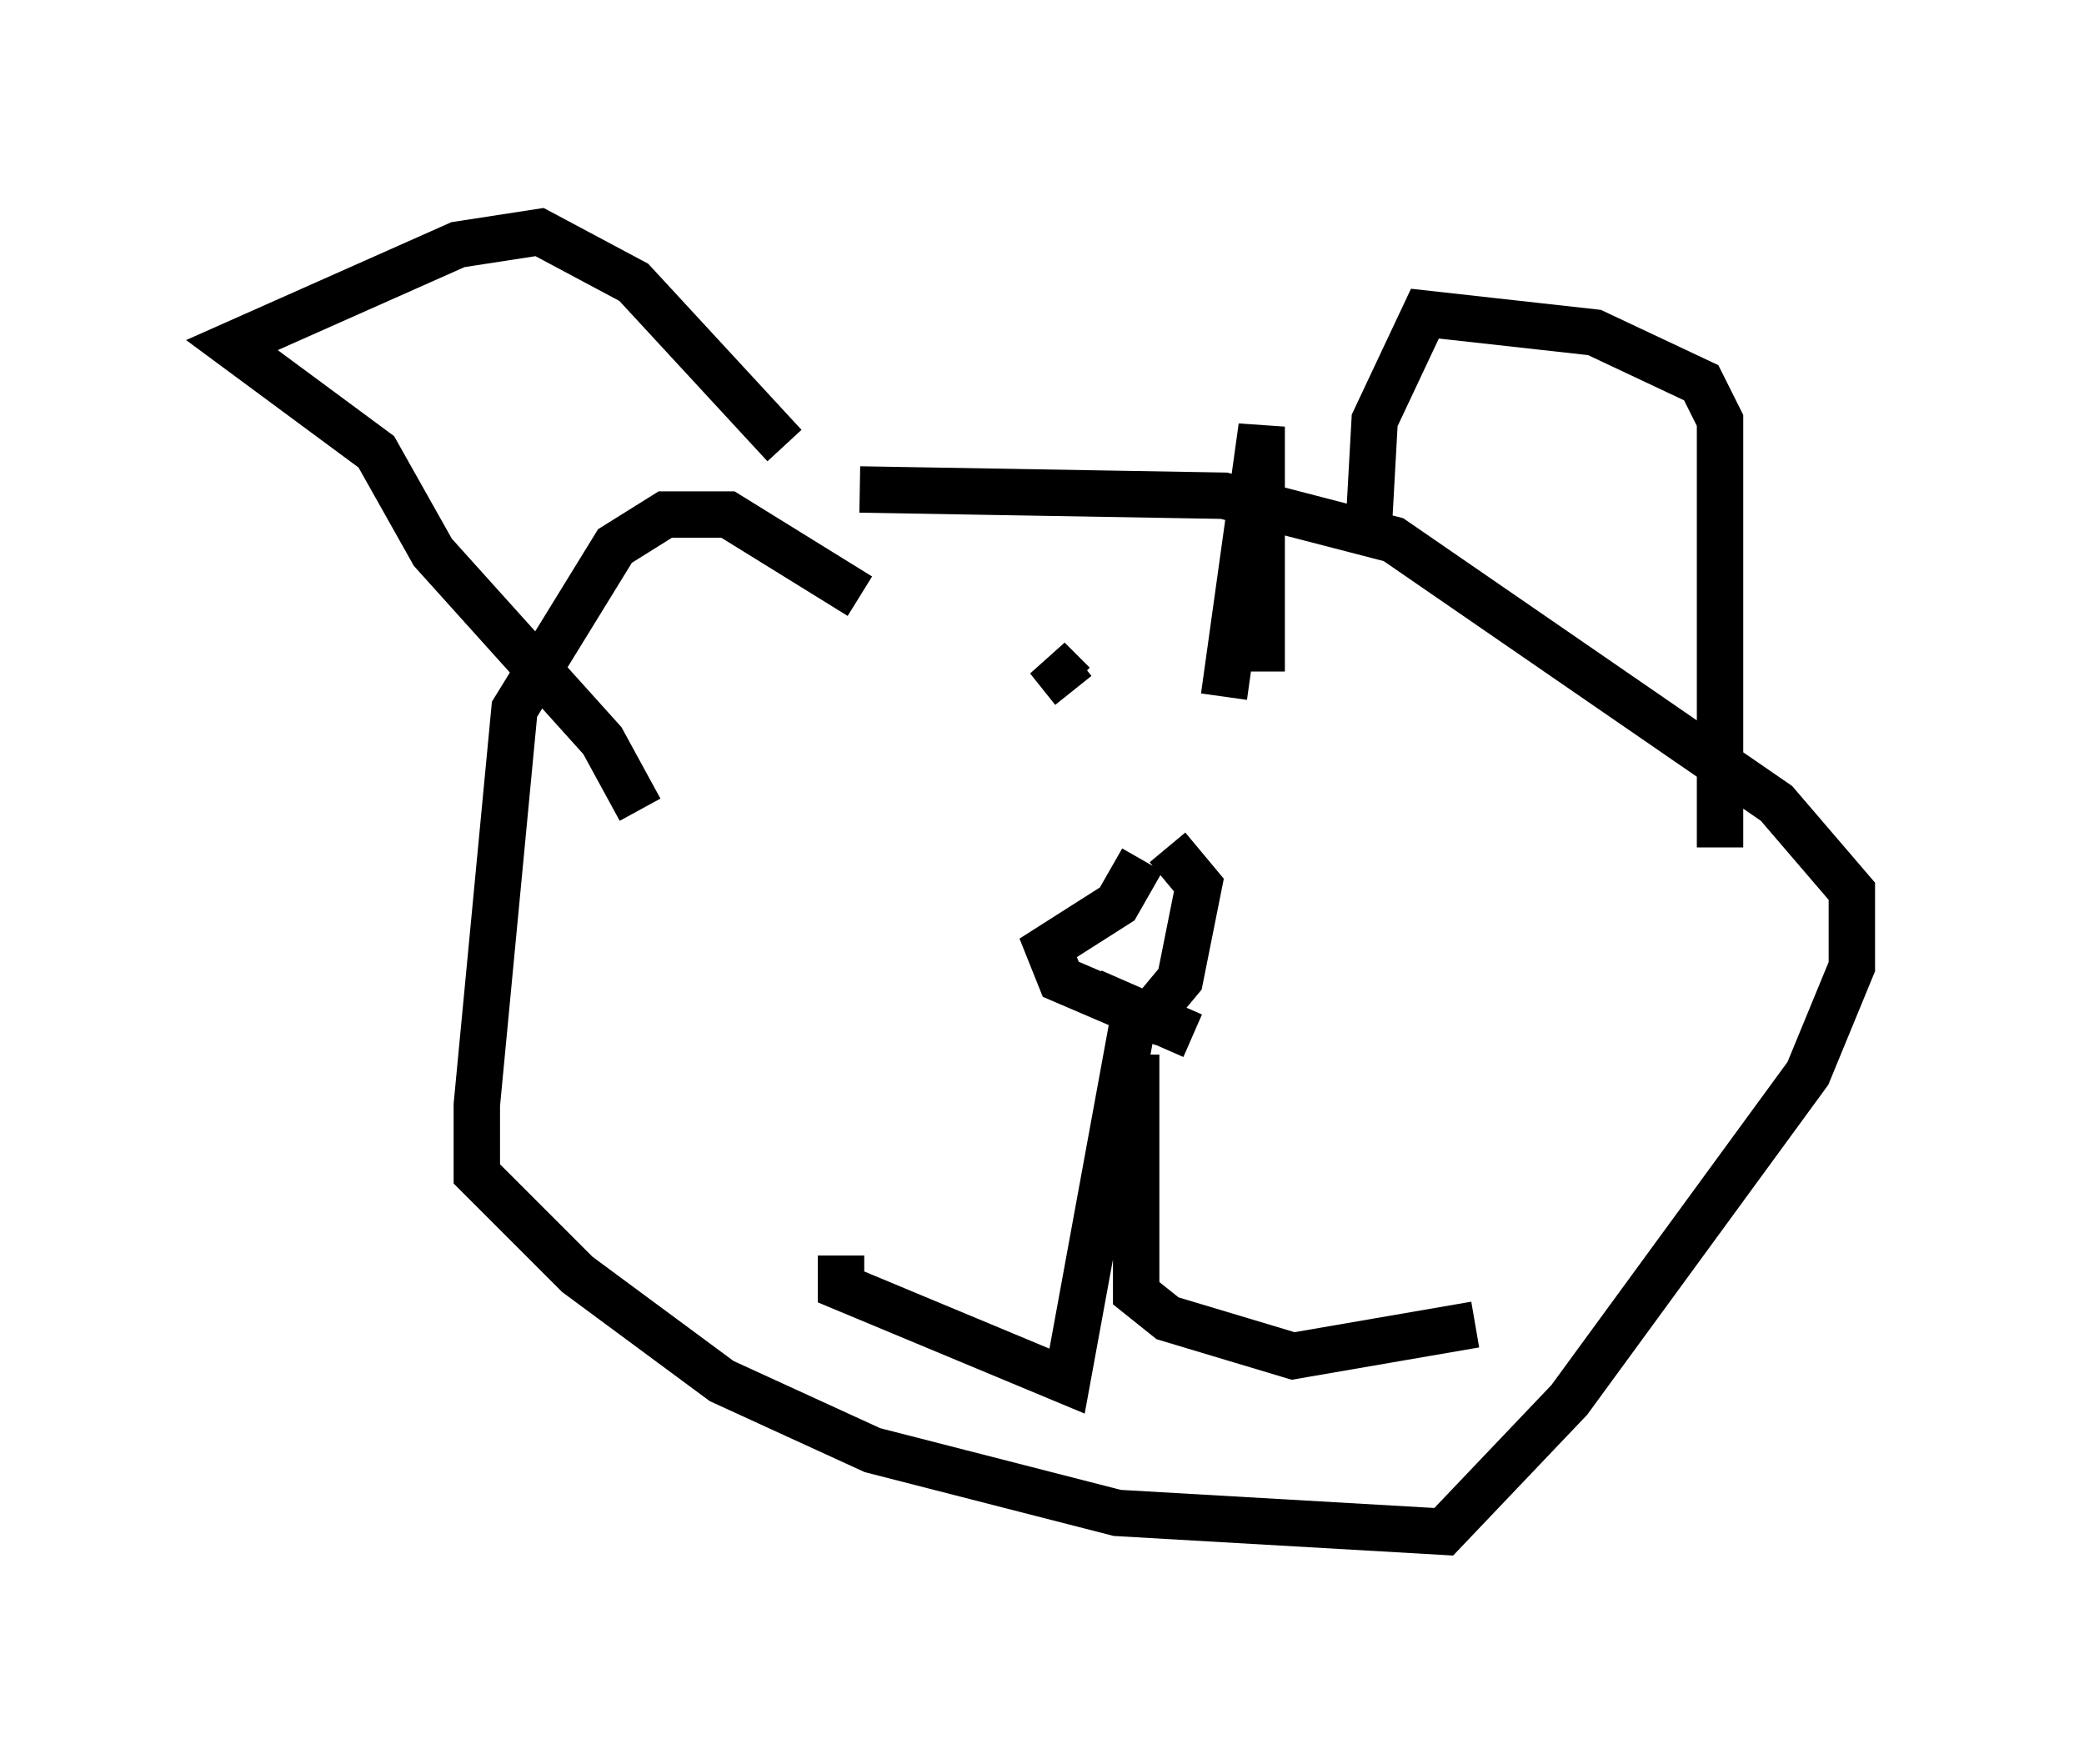 <?xml version="1.0" encoding="utf-8" ?>
<svg baseProfile="full" height="38.011" version="1.1" width="44.912" xmlns="http://www.w3.org/2000/svg" xmlns:ev="http://www.w3.org/2001/xml-events" xmlns:xlink="http://www.w3.org/1999/xlink"><defs /><rect fill="white" height="38.011" width="44.912" x="0" y="0" /><path d="M19.208, 12.848 m-0.677, 0.0 l-2.842, -1.759 -1.353, 0.0 l-1.083, 0.677 -2.165, 3.518 l-0.812, 8.525 0.0, 1.488 l2.165, 2.165 3.112, 2.3 l3.248, 1.488 5.277, 1.353 l7.036, 0.406 2.706, -2.842 l5.142, -7.036 0.947, -2.3 l0.0, -1.624 -1.624, -1.894 l-8.254, -5.683 -3.654, -0.947 l-7.848, -0.135 m6.089, 7.984 l-0.541, 0.947 -1.488, 0.947 l0.271, 0.677 1.894, 0.812 l0.677, -0.812 0.406, -2.03 l-0.677, -0.812 m4.33, -6.766 l0.135, -2.436 1.083, -2.3 l3.654, 0.406 2.3, 1.083 l0.406, 0.812 0.0, 9.202 m-20.162, -8.66 l-3.248, -3.518 -2.03, -1.083 l-1.759, 0.271 -4.871, 2.165 l3.112, 2.3 1.218, 2.165 l3.654, 4.059 0.812, 1.488 m8.119, -2.977 l0.0, 0.0 m1.218, 0.406 l-0.541, -0.677 0.541, 0.541 m4.059, -0.271 l0.0, -5.277 -0.812, 5.819 m-1.894, 6.631 l-1.488, 8.119 -4.871, -2.03 l0.0, -0.677 m5.413, -5.683 l2.165, 0.947 m-1.218, 0.406 l0.0, 5.142 0.677, 0.541 l2.706, 0.812 3.924, -0.677 " fill="none" stroke="black" stroke-width="1" /></svg>